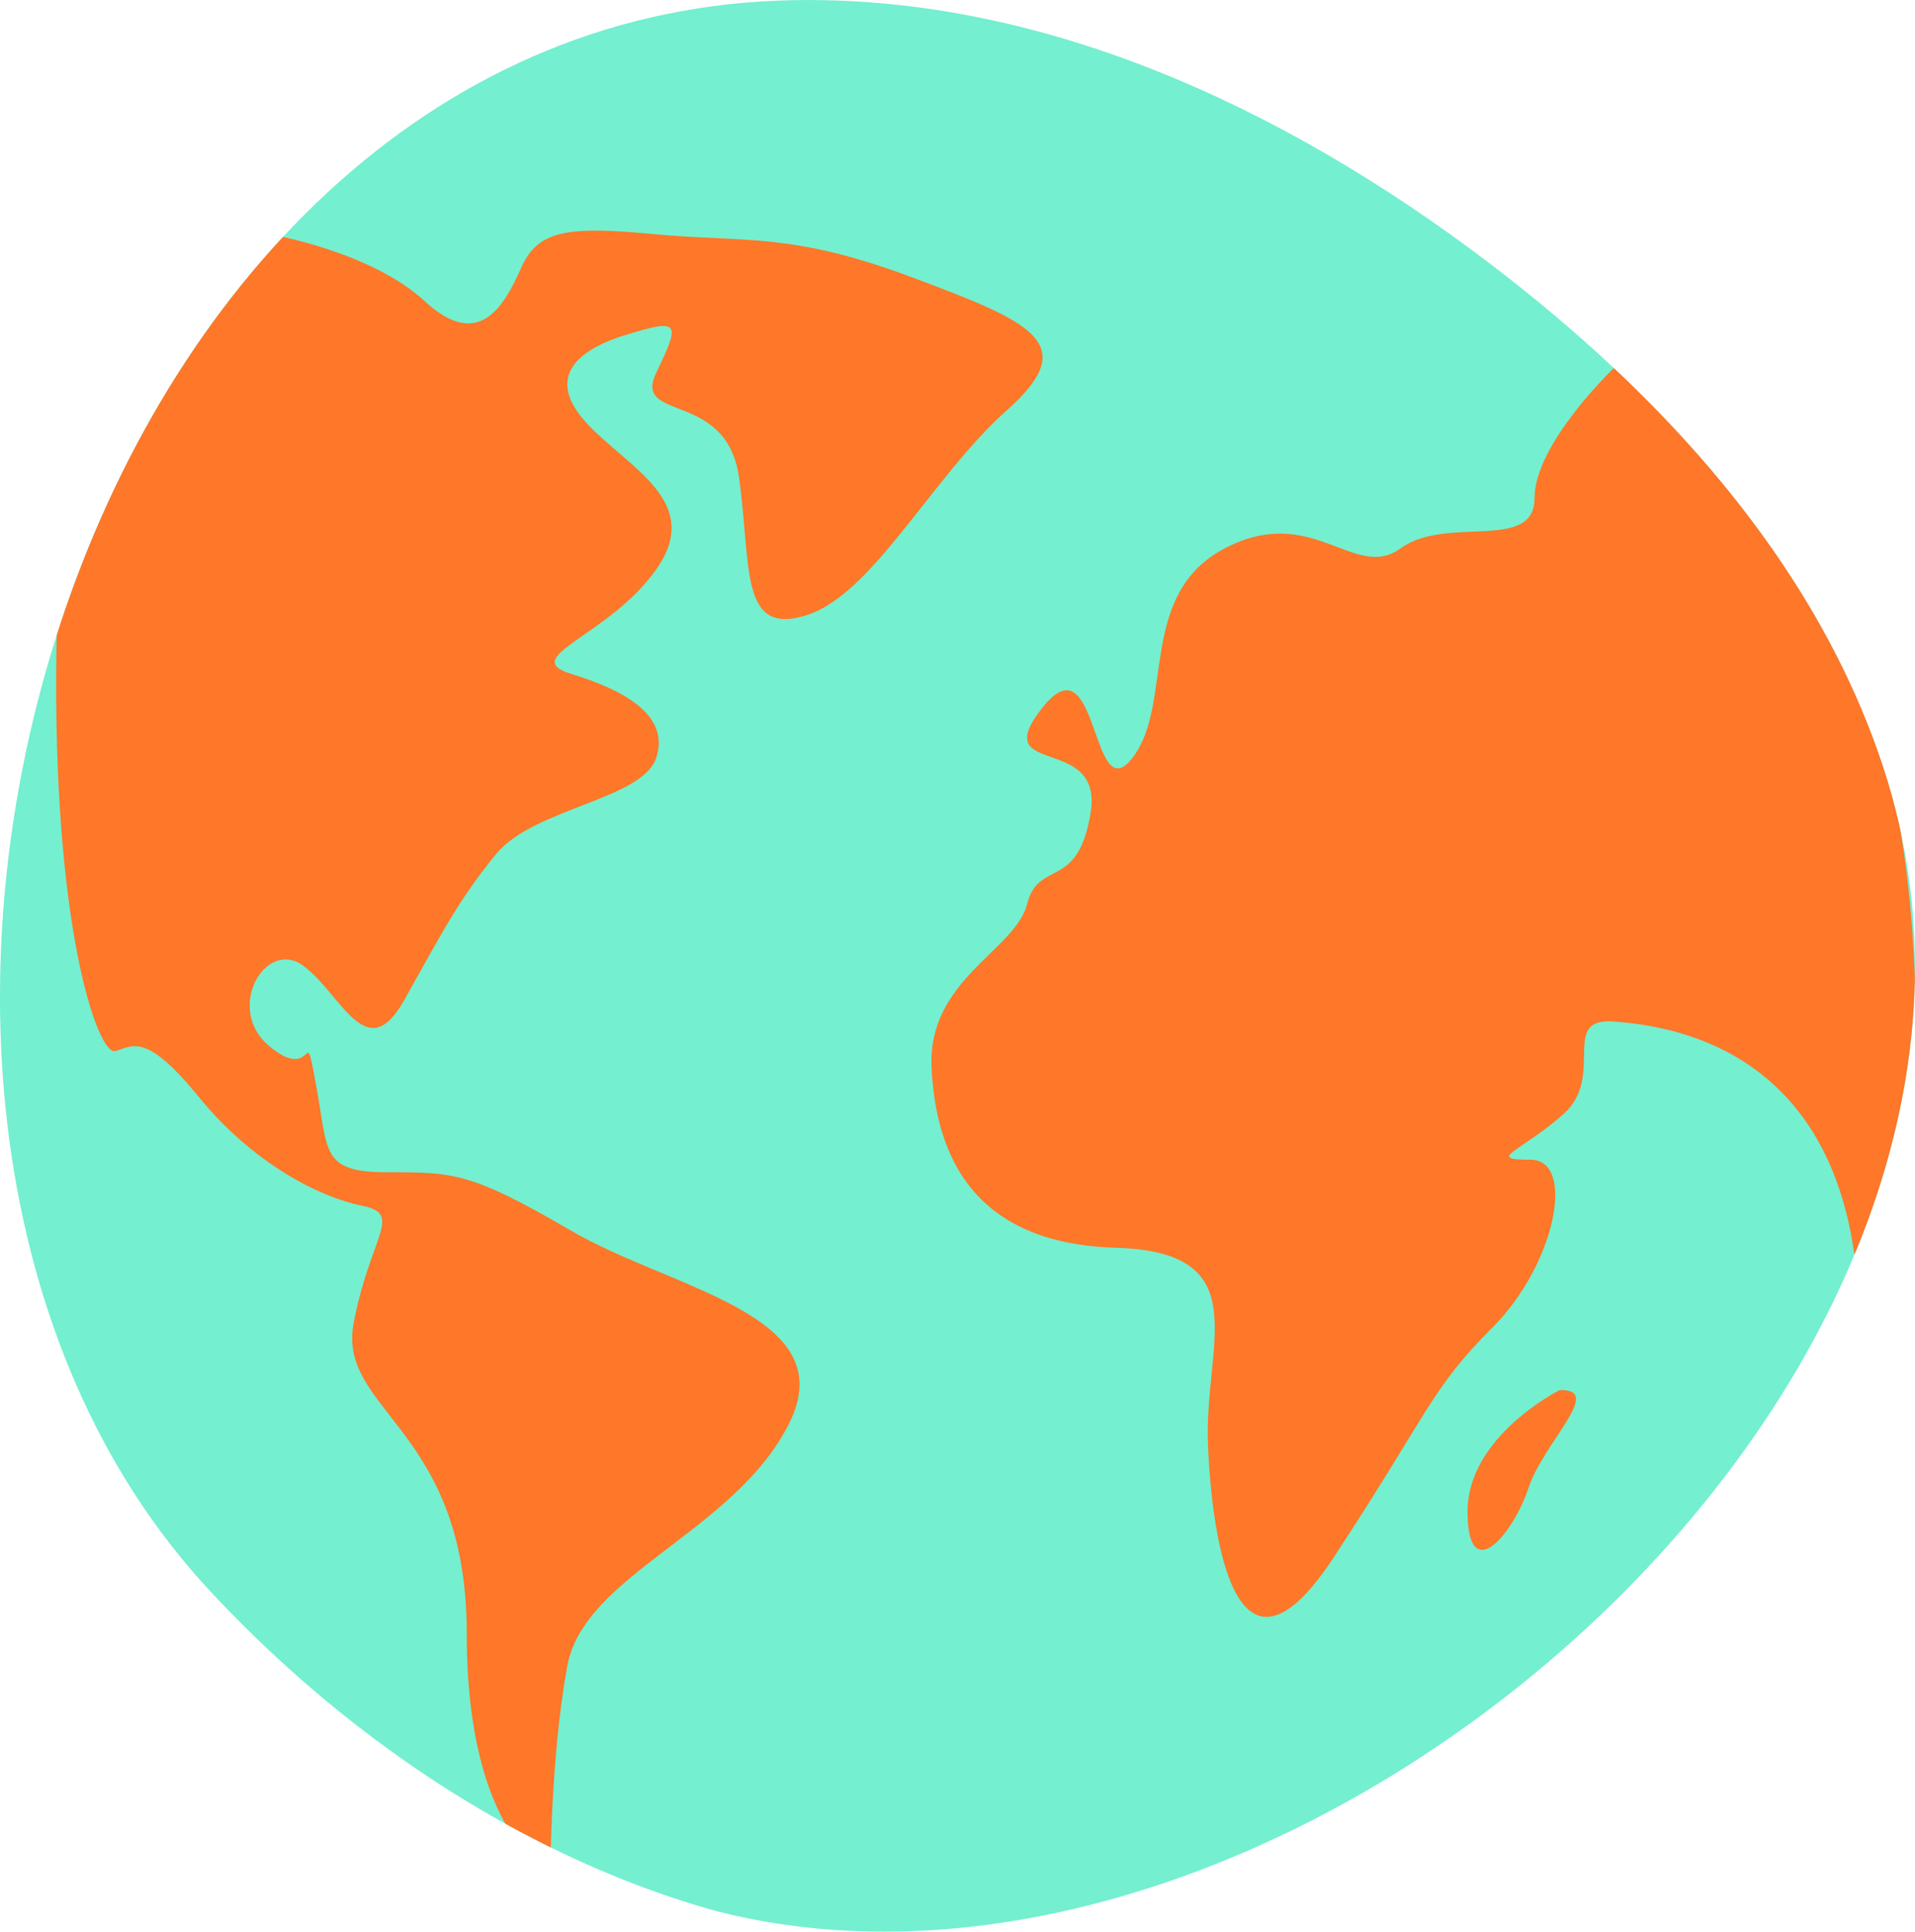 <?xml version="1.0" encoding="utf-8"?>
<!-- Generator: Adobe Illustrator 24.1.2, SVG Export Plug-In . SVG Version: 6.00 Build 0)  -->
<svg version="1.1" id="Слой_1" xmlns="http://www.w3.org/2000/svg" xmlns:xlink="http://www.w3.org/1999/xlink" x="0px" y="0px"
	 viewBox="0 0 255.25 257.45" style="enable-background:new 0 0 255.25 257.45;" xml:space="preserve">
<style type="text/css">
	.st0{fill:#74EFCF;}
	.st1{clip-path:url(#SVGID_2_);}
	.st2{fill:#FF7729;}
</style>
<g>
	<path class="st0" d="M215.11,49.06c15.86,14.9,29.07,32.54,35.86,53.06c26.77,80.9-77.79,172.18-155.24,152.66
		c-4.27-1.18-8.48-2.6-12.62-4.24c-20.66-8.22-39.73-21.91-55.25-38.64C-31.77,147.62,9.29,3.64,103.78,0.08
		c34.28-1.29,67.33,14.18,94.65,34.93C204.19,39.39,209.8,44.07,215.11,49.06z"/>
	<g>
		<defs>
			<path id="SVGID_1_" d="M215.11,49.06c15.86,14.9,29.07,32.54,35.86,53.06c26.77,80.9-77.79,172.18-155.24,152.66
				c-4.27-1.18-8.48-2.6-12.62-4.24c-20.66-8.22-39.73-21.91-55.25-38.64C-31.77,147.62,9.29,3.64,103.78,0.08
				c34.28-1.29,67.33,14.18,94.65,34.93C204.19,39.39,209.8,44.07,215.11,49.06z"/>
		</defs>
		<clipPath id="SVGID_2_">
			<use xlink:href="#SVGID_1_"  style="overflow:visible;"/>
		</clipPath>
		<g class="st1">
			<path class="st2" d="M35.98,31.23c0,0,13.4,2.23,20.65,8.93s10.6,0.56,12.84-4.47s6.14-5.58,17.86-4.47s18-0.33,34.12,5.7
				s22.81,8.82,12.77,17.75s-17.86,24.56-26.79,27.35c-8.93,2.79-7.26-6.7-8.93-18.42s-14.24-7.26-11.02-13.95s3.21-7.26-4.05-5.02
				c-7.26,2.23-10.6,6.15-5.02,12s15.35,10.32,9.07,19.25S68.91,87.6,76.17,89.83s13.11,5.58,11.3,11.16
				c-1.81,5.58-16.32,6.7-21.35,12.84c-5.02,6.14-7.26,10.6-12.28,19.53c-5.02,8.93-8.37-0.91-13.4-4.64s-10.6,5.76-4.47,10.78
				c6.14,5.02,4.47-3.91,6.14,5.02c1.67,8.93,0.56,11.72,9.49,11.72s11.16,0,24.56,7.81s36.28,11.16,29.02,25.67
				c-7.26,14.51-27.35,20.09-29.58,32.37c-2.23,12.28-2.23,27.35-2.23,27.35s-11.16-4.47-11.16-31.81s-17.3-29.58-15.07-41.3
				c2.23-11.72,6.7-14.51,1.12-15.63c-5.58-1.12-14.51-5.58-21.77-14.51c-7.26-8.93-8.93-6.62-11.16-6.1s-8.37-16.22-7.81-53.62
				S35.98,31.23,35.98,31.23z"/>
			<path class="st2" d="M215.11,49.06c0,0-10.57,10.07-10.57,17.33s-11.72,2.23-17.86,6.7c-6.14,4.47-11.72-6.14-23.44,0
				c-11.72,6.14-6.7,20.65-12.28,27.91c-5.58,7.26-4.47-16.19-12-6.7s8.1,3.35,6.42,13.95c-1.67,10.6-6.93,6.14-8.49,12.28
				c-1.56,6.14-13.28,10.05-12.72,21.77c0.56,11.72,5.58,23.44,24.56,24s11.72,12.84,12.28,26.23c0.56,13.4,3.91,34.6,16.74,15.07
				c12.84-19.53,12.84-22.33,21.21-30.7c8.37-8.37,11.16-22.33,5.02-22.33s-1.12-1.12,4.47-6.14c5.58-5.02-0.63-12.84,6.66-12.28
				s29.62,3.35,32.41,34.05s16.19-44.09,0-79.81S215.11,49.06,215.11,49.06z"/>
			<path class="st2" d="M207.89,185.27c0,0-12.28,6.14-12.28,16.19s6,3.21,8.09-3.07S213.89,185.13,207.89,185.27z"/>
		</g>
	</g>
</g>
</svg>
